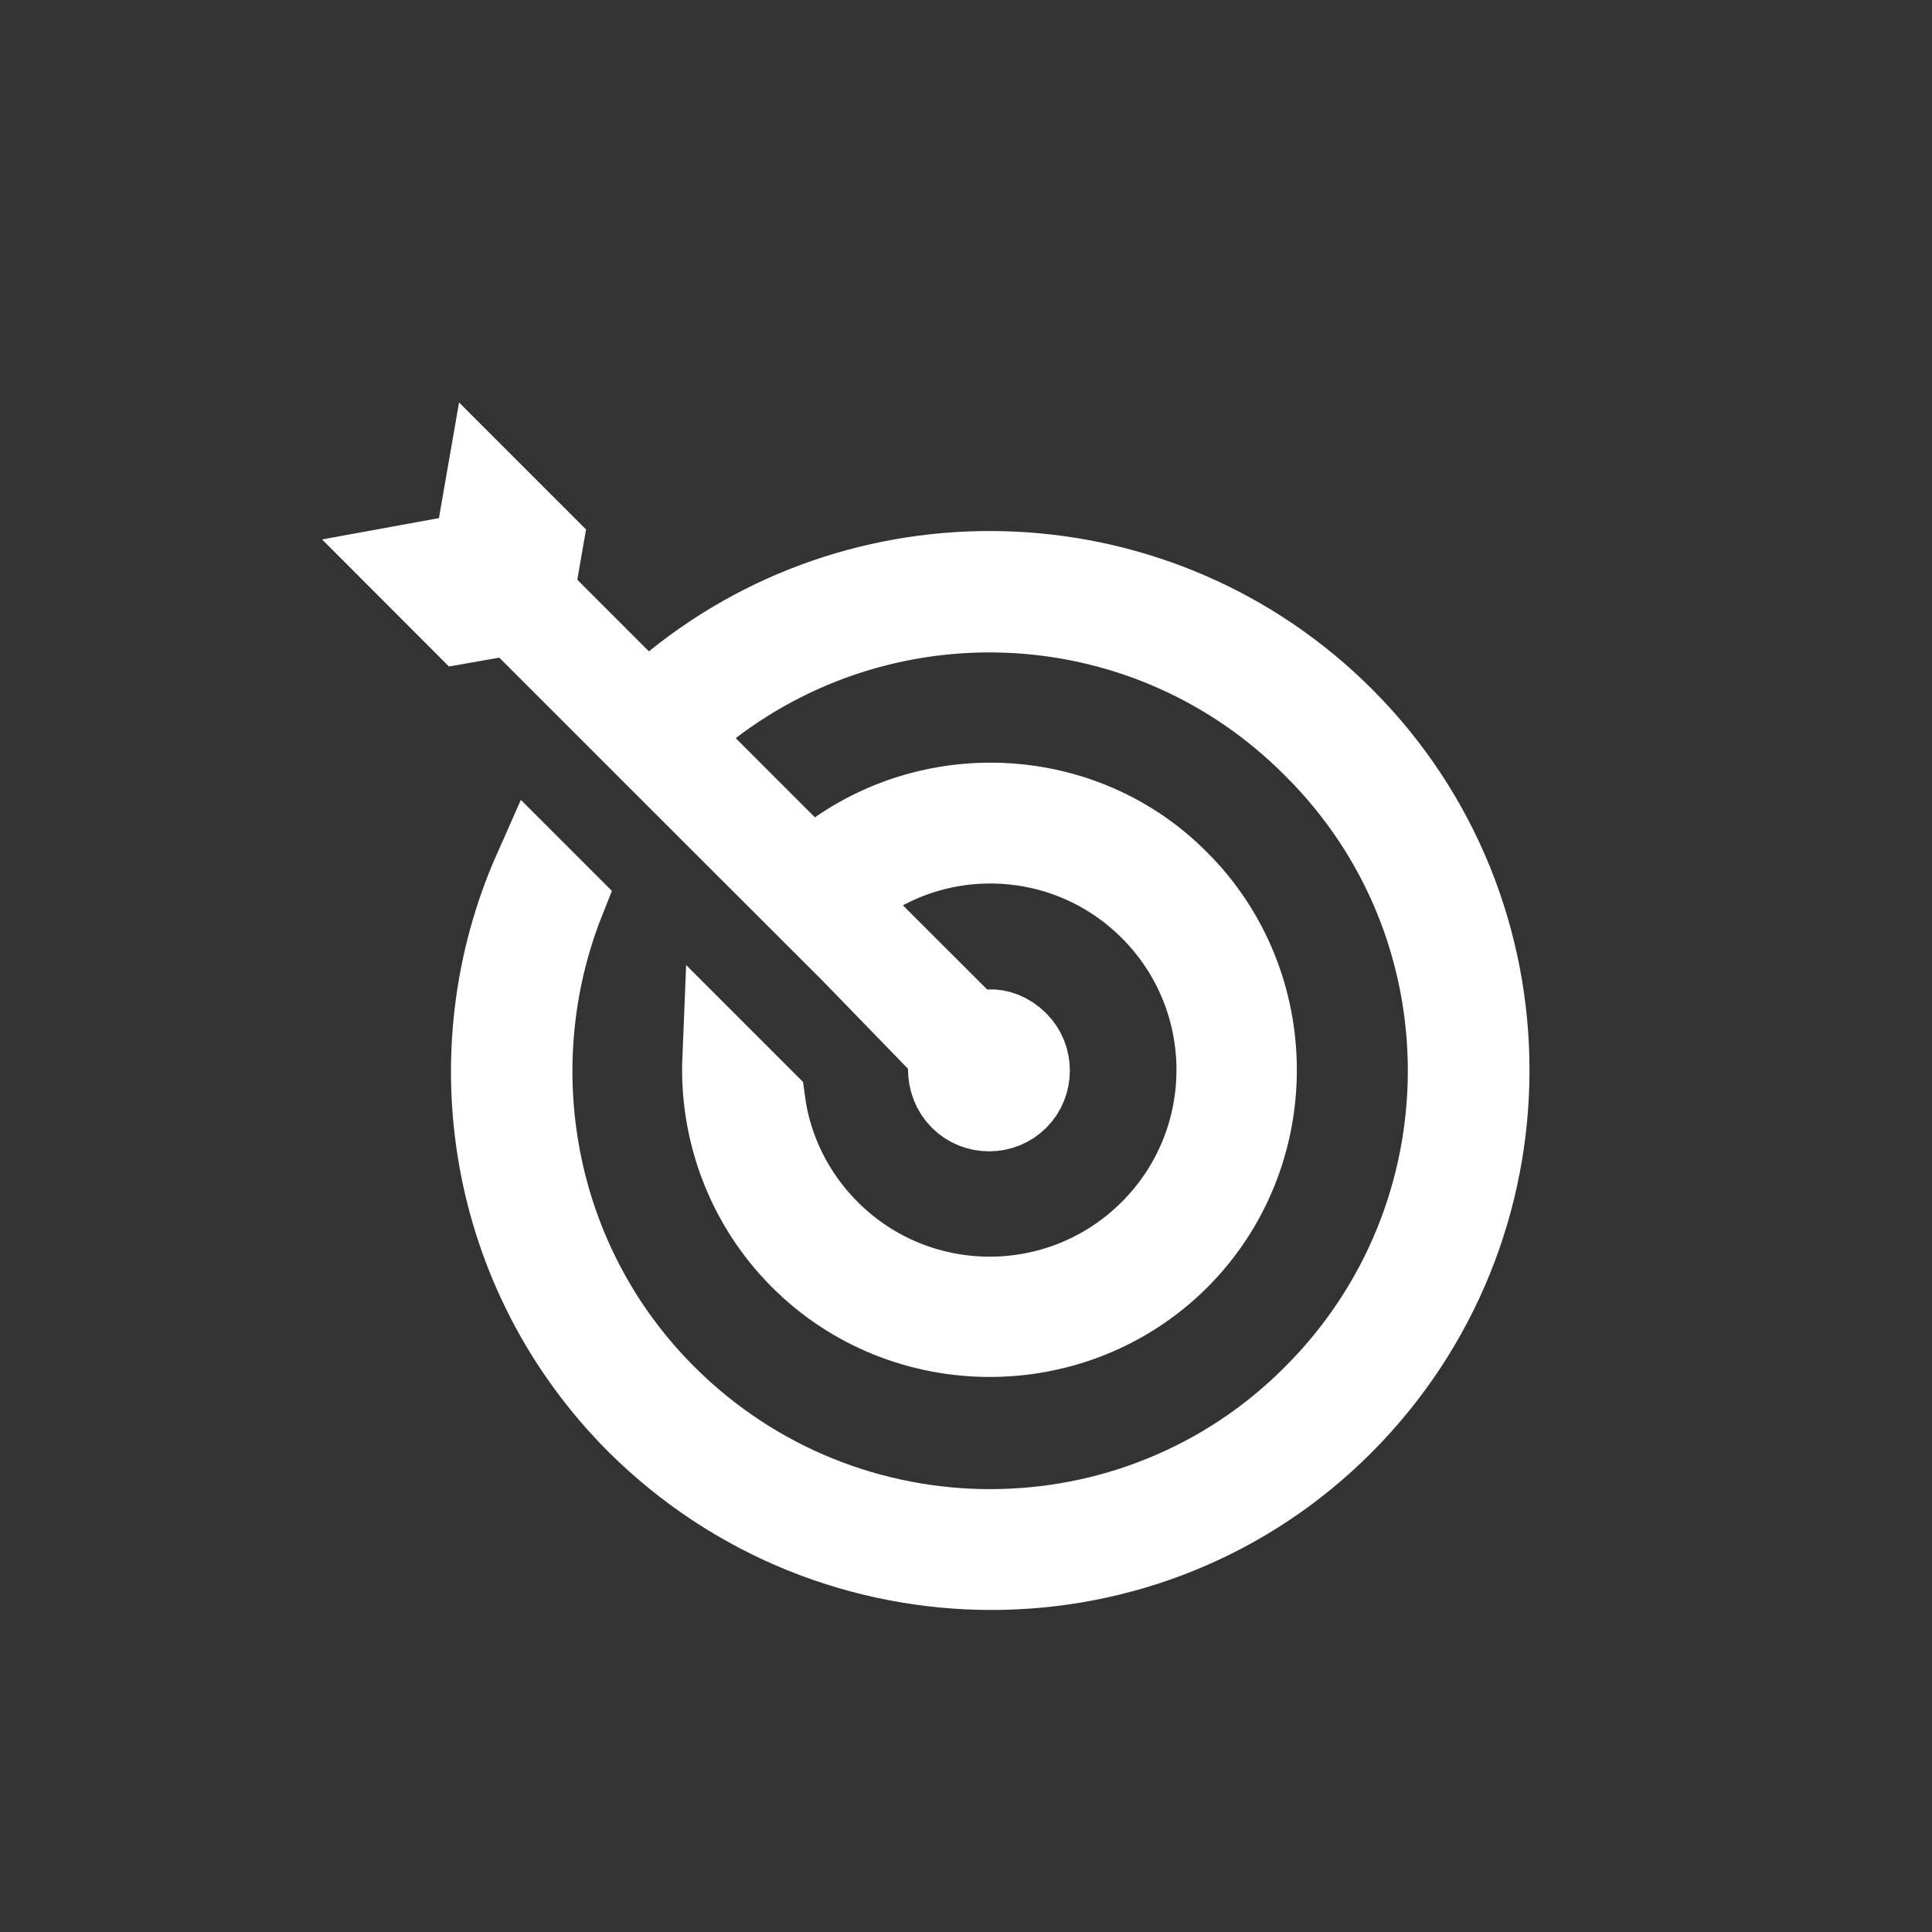 <svg width="24" height="24" viewBox="0 0 24 24" fill="none" xmlns="http://www.w3.org/2000/svg">
<rect x="0" y="0" width="24" height="24" fill="#333333" stroke="none"/>
<path d="M9.946 15.639C9.263 14.957 8.939 14.044 8.976 13.148L9.502 13.674C9.581 14.273 9.857 14.841 10.301 15.285C11.402 16.386 13.187 16.386 14.288 15.285C15.39 14.184 15.39 12.399 14.288 11.298C13.396 10.406 12.046 10.235 10.981 10.805L10.387 11.123L10.863 11.6L11.91 12.646L12.069 12.804L12.293 12.791C12.4 12.785 12.53 12.829 12.644 12.942C12.839 13.137 12.839 13.461 12.644 13.656C12.449 13.851 12.125 13.851 11.93 13.656C11.831 13.557 11.779 13.424 11.779 13.276V13.073L11.638 12.928L10.607 11.866L10.607 11.866L10.602 11.86L9.508 10.767L8.524 9.784L7.446 8.706L6.556 7.816L6.372 7.633L6.116 7.677L5.747 7.742L5.028 7.022L5.543 6.928L5.886 6.866L5.945 6.522L6.03 6.034L6.743 6.747L6.679 7.115L6.634 7.372L6.818 7.555L7.708 8.445L8.026 8.764L8.376 8.48C10.82 6.5 14.421 6.646 16.69 8.914C19.103 11.326 19.104 15.257 16.689 17.686C14.278 20.11 10.346 20.099 7.914 17.684C6.056 15.826 5.624 13.077 6.632 10.805L7.015 11.188C6.204 13.229 6.61 15.671 8.27 17.33C10.495 19.554 14.108 19.556 16.32 17.329C18.544 15.105 18.546 11.495 16.319 9.284C14.28 7.23 11.078 7.061 8.836 8.772L8.381 9.119L8.786 9.523L9.77 10.507L10.065 10.802L10.409 10.564C11.7 9.667 13.506 9.793 14.642 10.942L14.644 10.944C15.932 12.232 15.932 14.351 14.644 15.639C13.355 16.927 11.235 16.927 9.946 15.639Z" fill="white" stroke="white"/>
</svg>

